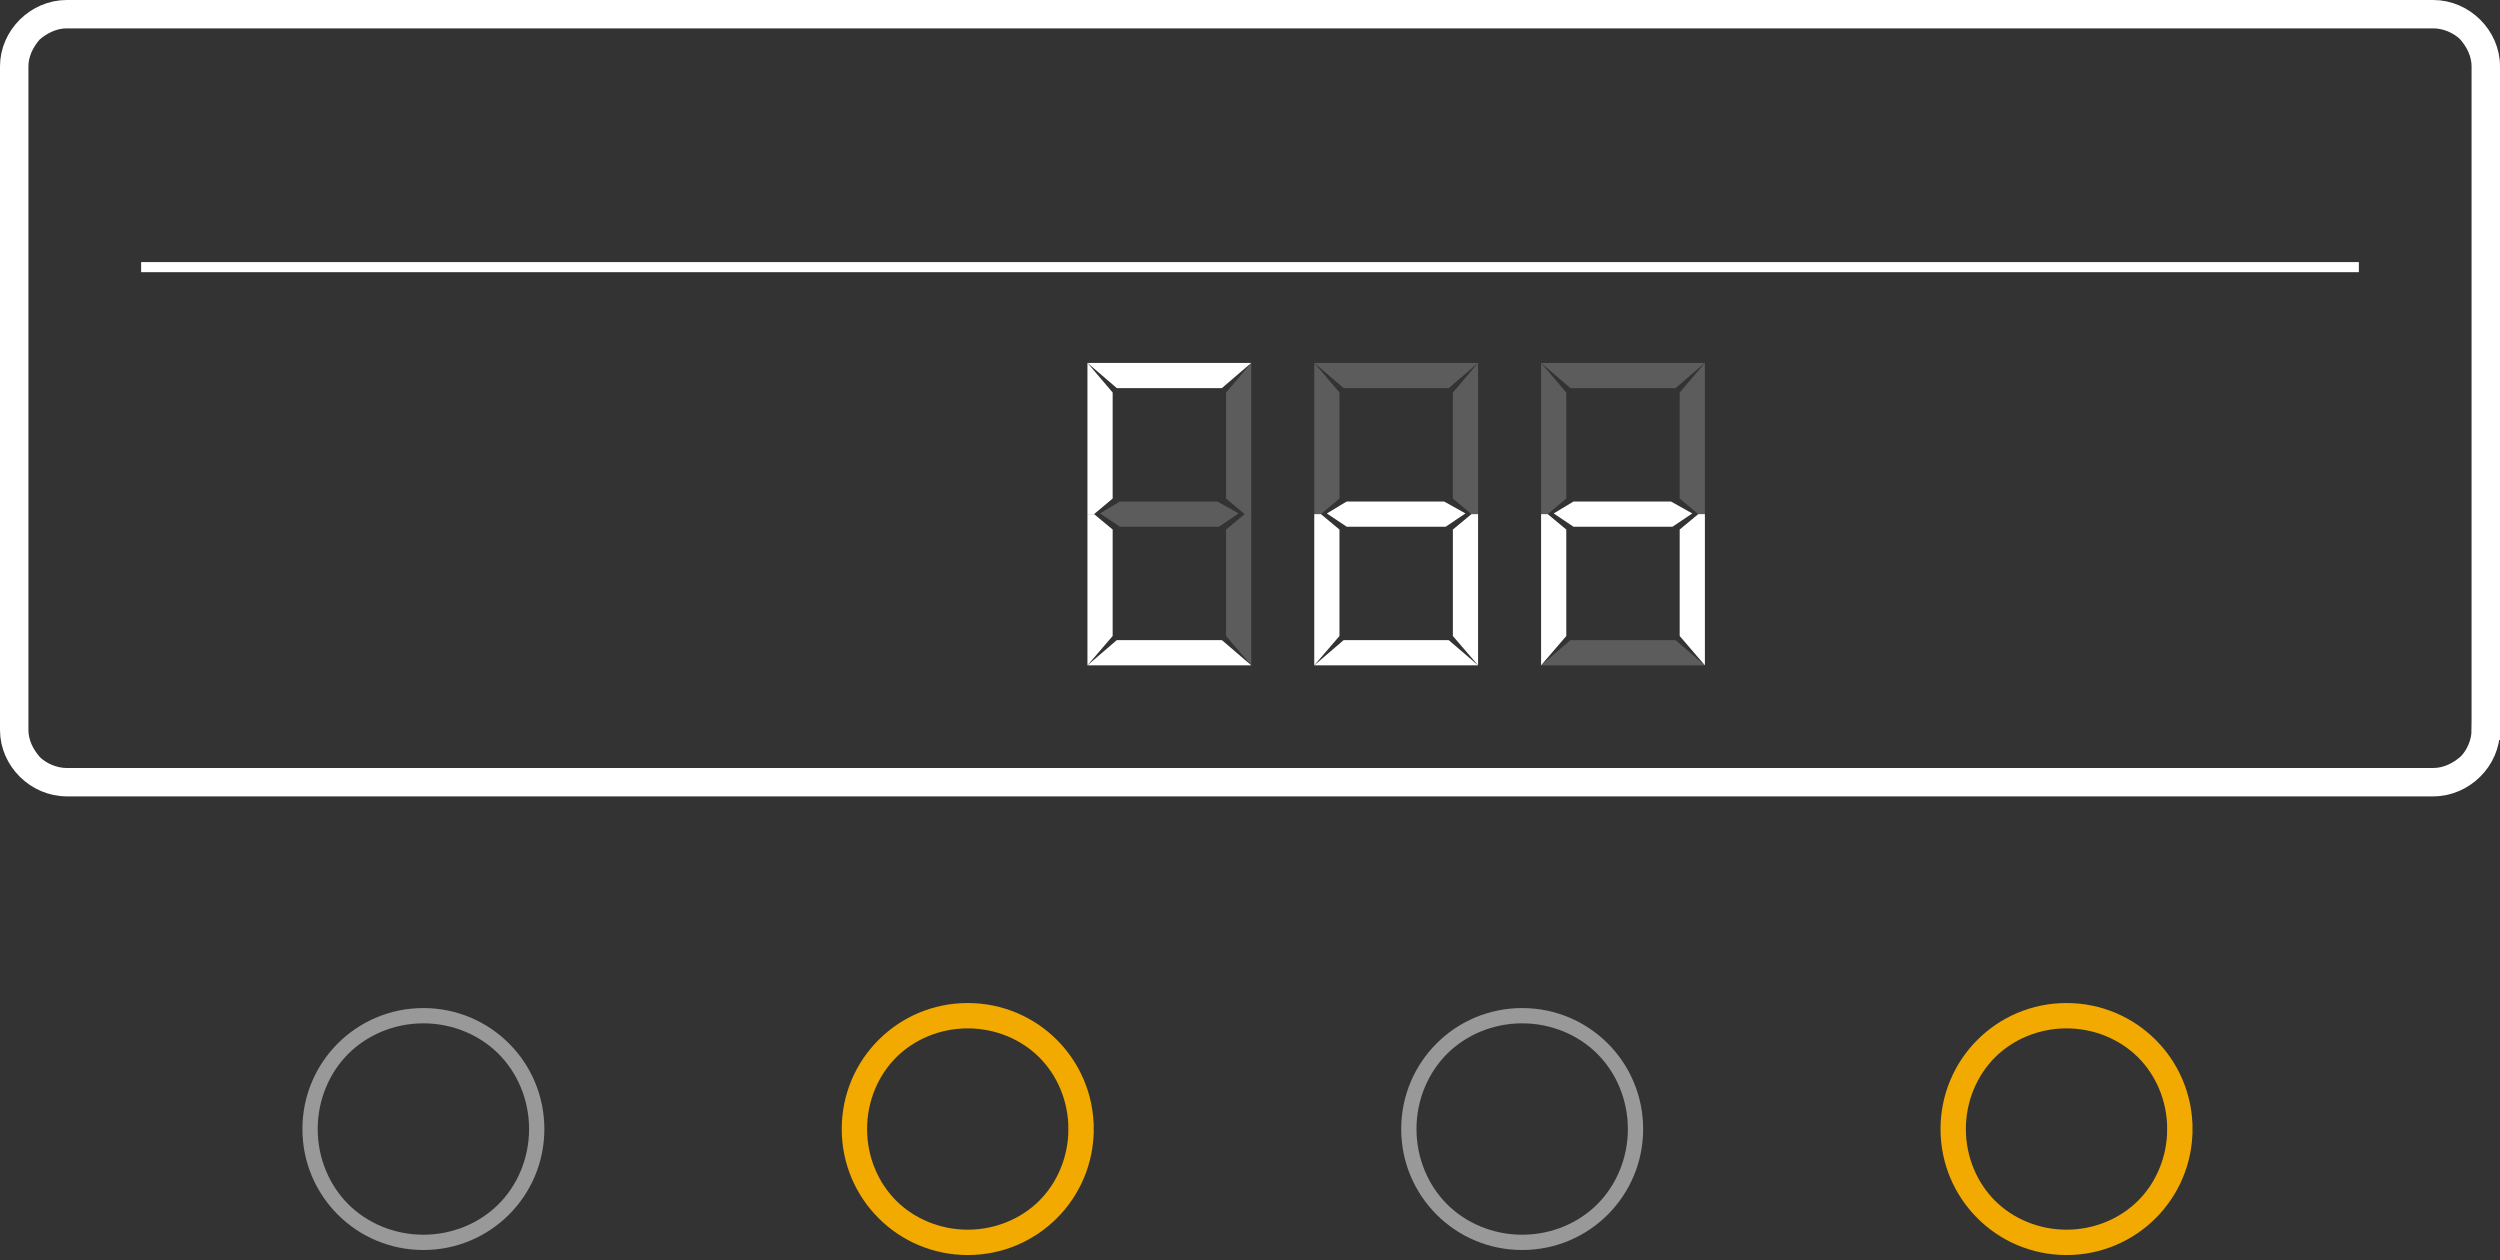<svg width="248" height="125" viewBox="0 0 248 125" fill="none" xmlns="http://www.w3.org/2000/svg">
<rect x="0" y="0" width="248" height="125" fill="#333333" stroke="none"/>
<path d="M246.531 72.417H247C247 75.441 244.422 78 241.374 78H6.626C3.578 78 1 75.441 1 72.417V6.583C1 3.559 3.578 1 6.626 1H241.374C244.422 1 247 3.559 247 6.583V72.417H246.18V6.583C246.18 5.304 245.594 4.14 244.773 3.21C243.953 2.396 242.664 1.814 241.374 1.814H6.626C5.336 1.814 4.164 2.396 3.227 3.21C2.406 4.14 1.82 5.304 1.82 6.583V72.417C1.82 73.696 2.406 74.859 3.227 75.79C4.047 76.604 5.336 77.186 6.626 77.186H241.374C242.664 77.186 243.836 76.604 244.773 75.79C245.594 74.976 246.18 73.696 246.18 72.417H246.531Z" fill="white" stroke="white" stroke-width="2"/>
<path opacity="0.5" d="M53.301 112H54C54 118.641 48.641 124 42 124C35.359 124 30 118.641 30 112C30 105.359 35.359 100 42 100C48.641 100 54 105.359 54 112H52.485C52.485 109.087 51.32 106.408 49.456 104.544C47.592 102.68 44.913 101.515 42 101.515C39.087 101.515 36.408 102.68 34.544 104.544C32.68 106.408 31.515 109.087 31.515 112C31.515 114.913 32.68 117.592 34.544 119.456C36.408 121.32 39.087 122.485 42 122.485C44.913 122.485 47.592 121.32 49.456 119.456C51.32 117.592 52.485 114.913 52.485 112H53.301Z" fill="white"/>
<path d="M107.301 112H108C108 118.641 102.641 124 96 124C89.359 124 84 118.641 84 112C84 105.359 89.359 100 96 100C102.641 100 108 105.359 108 112H106.485C106.485 109.087 105.32 106.408 103.456 104.544C101.592 102.68 98.913 101.515 96 101.515C93.087 101.515 90.408 102.68 88.544 104.544C86.68 106.408 85.515 109.087 85.515 112C85.515 114.913 86.68 117.592 88.544 119.456C90.408 121.32 93.087 122.485 96 122.485C98.913 122.485 101.592 121.32 103.456 119.456C105.32 117.592 106.485 114.913 106.485 112H107.301Z" fill="#F2A900" stroke="#F2A900"/>
<path opacity="0.5" d="M162.301 112H163C163 118.641 157.641 124 151 124C144.359 124 139 118.641 139 112C139 105.359 144.359 100 151 100C157.641 100 163 105.359 163 112H161.485C161.485 109.087 160.32 106.408 158.456 104.544C156.592 102.68 153.913 101.515 151 101.515C148.087 101.515 145.408 102.68 143.544 104.544C141.68 106.408 140.515 109.087 140.515 112C140.515 114.913 141.68 117.592 143.544 119.456C145.408 121.32 148.087 122.485 151 122.485C153.913 122.485 156.592 121.32 158.456 119.456C160.32 117.592 161.485 114.913 161.485 112H162.301Z" fill="white"/>
<path d="M216.301 112H217C217 118.641 211.641 124 205 124C198.359 124 193 118.641 193 112C193 105.359 198.359 100 205 100C211.641 100 217 105.359 217 112H215.485C215.485 109.087 214.32 106.408 212.456 104.544C210.592 102.68 207.913 101.515 205 101.515C202.087 101.515 199.408 102.68 197.544 104.544C195.68 106.408 194.515 109.087 194.515 112C194.515 114.913 195.68 117.592 197.544 119.456C199.408 121.32 202.087 122.485 205 122.485C207.913 122.485 210.592 121.32 212.456 119.456C214.32 117.592 215.485 114.913 215.485 112H216.301Z" fill="#F2A900" stroke="#F2A900"/>
<path d="M234 26H14V27H234V26Z" fill="white"/>
<path d="M154.125 50.934L156.089 49.75H165.76L167.875 50.934L165.911 52.25H156.089" fill="white"/>
<path opacity="0.2" d="M155.375 38.938V49.454L153.533 51H152.875V36" fill="white"/>
<path opacity="0.2" d="M166.625 38.938V49.454L168.467 51H169.125V36" fill="white"/>
<path d="M166.625 63.092V52.531L168.467 51H169.125V66" fill="white"/>
<path opacity="0.2" d="M169.125 36L166.212 38.5H155.788L152.875 36" fill="white"/>
<path opacity="0.2" d="M152.875 66L155.788 63.5H166.212L169.125 66" fill="white"/>
<path d="M155.375 63.092V52.531L153.533 51H152.875V66" fill="white"/>
<path d="M131.625 50.934L133.589 49.75H143.26L145.375 50.934L143.411 52.25H133.589" fill="white"/>
<path opacity="0.2" d="M132.875 38.938V49.454L131.033 51H130.375V36" fill="white"/>
<path opacity="0.2" d="M144.125 38.938V49.454L145.967 51H146.625V36" fill="white"/>
<path d="M144.125 63.092V52.531L145.967 51H146.625V66" fill="white"/>
<path opacity="0.2" d="M146.625 36L143.712 38.5H133.288L130.375 36" fill="white"/>
<path d="M130.375 66L133.288 63.5H143.712L146.625 66" fill="white"/>
<path d="M132.875 63.092V52.531L131.033 51H130.375V66" fill="white"/>
<path opacity="0.2" d="M109.125 50.934L111.089 49.75H120.76L122.875 50.934L120.911 52.25H111.089" fill="white"/>
<path d="M110.375 38.938V49.454L108.533 51H107.875V36" fill="white"/>
<path opacity="0.2" d="M121.625 38.938V49.454L123.467 51H124.125V36" fill="white"/>
<path opacity="0.2" d="M121.625 63.092V52.531L123.467 51H124.125V66" fill="white"/>
<path d="M124.125 36L121.212 38.5H110.788L107.875 36" fill="white"/>
<path d="M107.875 66L110.788 63.5H121.212L124.125 66" fill="white"/>
<path d="M110.375 63.092V52.531L108.533 51H107.875V66" fill="white"/>
</svg>
